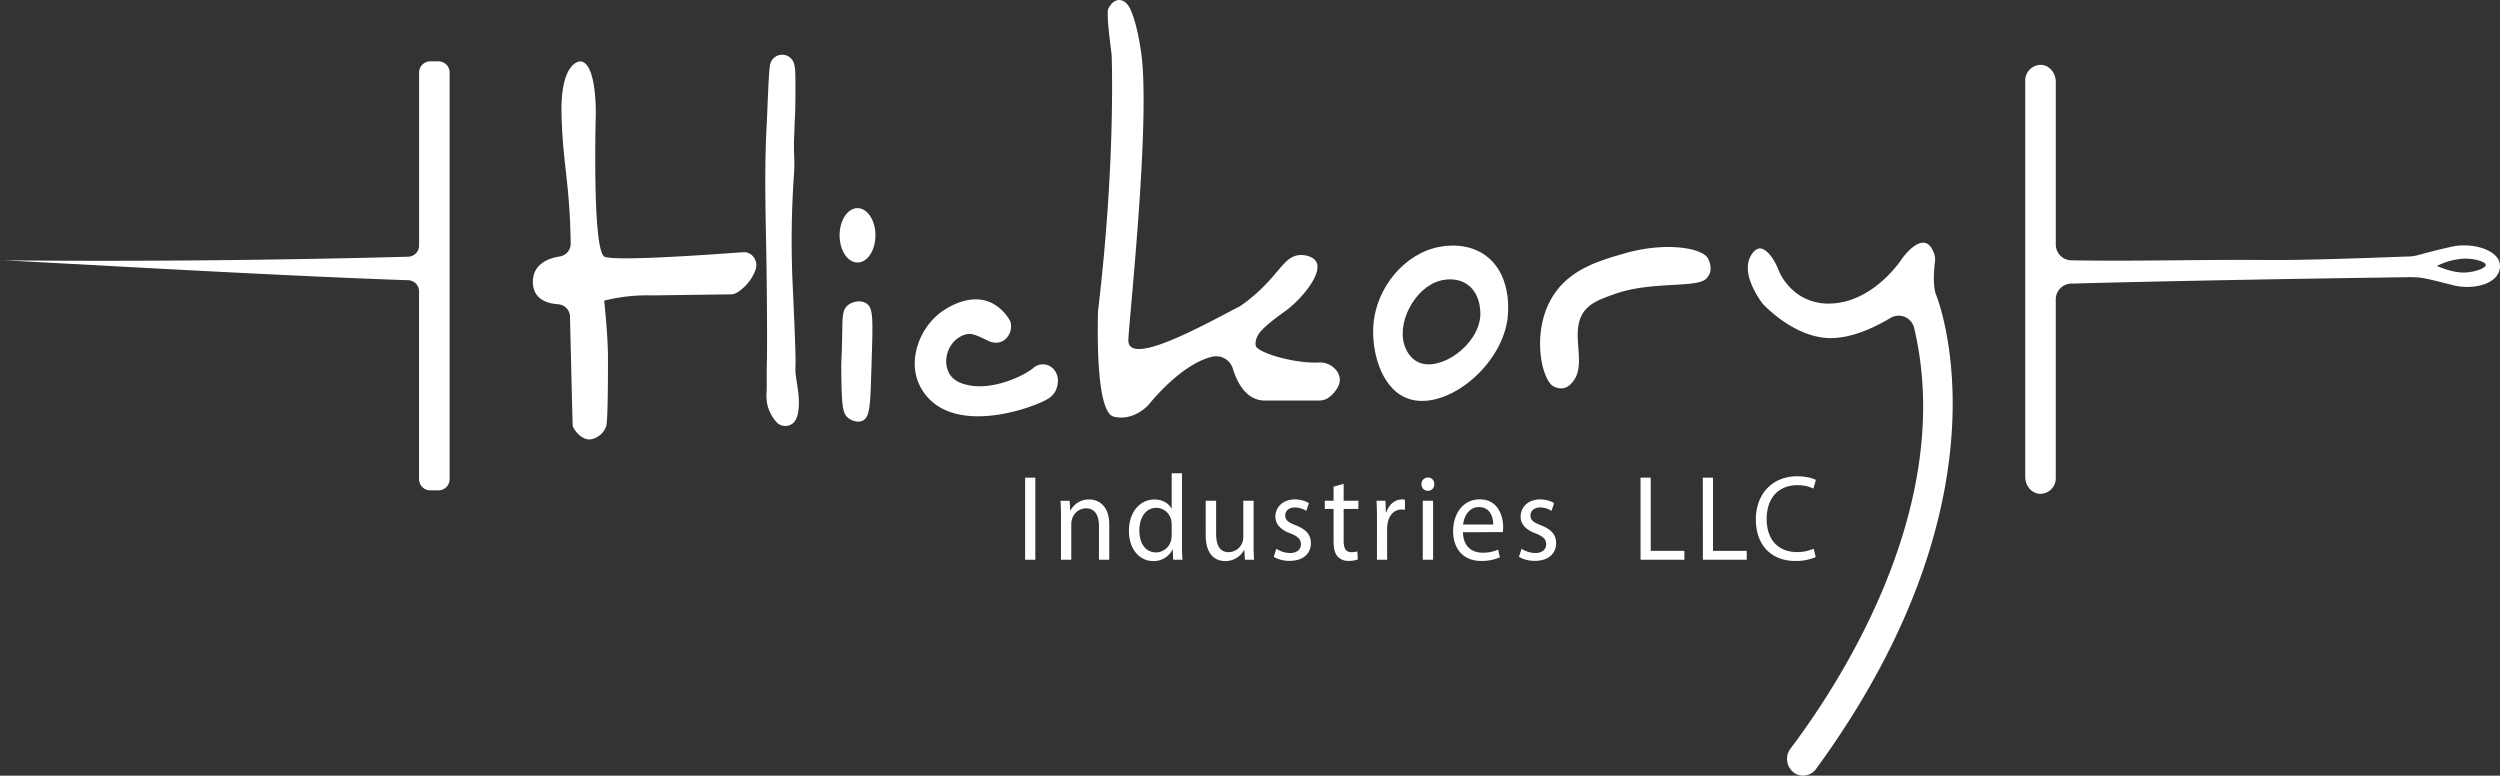 <svg id="Layer_7" data-name="Layer 7" xmlns="http://www.w3.org/2000/svg" viewBox="0 0 1254.64 389.26"><rect x="0" y="0" width="1254.64" height="389.26" fill="#333333" stroke="none"/><defs><style>.cls-1{fill:#fff;}</style></defs><path class="cls-1" d="M303.78,56.11s-9.95,0-9.29,26.68c.63,25,4.16,34.27,4.59,64.58a6.47,6.47,0,0,1-5.31,6.6c-5.63.85-13.66,3.65-13.66,12.77,0,8.82,7.34,10.91,12.79,11.25a6.36,6.36,0,0,1,5.84,6.42s1.27,54.43,1.37,54.71c1,2.61,5.12,7.74,9.8,6.5a10,10,0,0,0,7-6.5c1-3,.89-34.32.88-35.35-.1-10.24-1.59-24.57-1.9-27.6a87.64,87.64,0,0,1,23.93-2.63l.55,0L379.5,173a6.07,6.07,0,0,0,2.95-.82,22.49,22.49,0,0,0,9.3-11.24c1.82-4.5-1.49-9.43-6.17-9.08-19.09,1.43-64.49,4.55-69.48,2.26-6.34-2.91-4.42-71.3-4.42-71.3S312.27,56.26,303.78,56.11Z" transform="translate(-12.68 -25.29)"/><path class="cls-1" d="M411.2,57.33a6.18,6.18,0,0,0-12.05.51c-.8,3.91-1.3,22.89-1.68,29.63-1.14,20.26-.67,40.59-.29,60.88.41,21.38.6,51.32.33,60.41-.13,4.2.06,8.4-.08,12.6a27,27,0,0,0,.19,6.26,20.15,20.15,0,0,0,4.3,9,6.07,6.07,0,0,0,8.94.88l0,0c3.77-3.6,2.63-13.57,2.43-15.18-.07-.59-.39-3.1-.88-6.21a39.54,39.54,0,0,1-.5-4.14,30,30,0,0,1,0-3.62c.26-4.64-1.23-35.79-1.49-41.69a483.17,483.17,0,0,1,.66-53c.62-7.91-.17-11.17.11-18.47.44-11.27.17-7.16.43-10.74.18-2.42.44-17.52.11-24A25.48,25.48,0,0,0,411.2,57.33Z" transform="translate(-12.68 -25.29)"/><ellipse class="cls-1" cx="430.35" cy="118.1" rx="9" ry="13.65"/><path class="cls-1" d="M450.08,208.05c-.61,20-.61,26.62-4.54,28.41-2.45,1.11-5.53-.07-7.3-1.5-2.54-2.05-3.08-5.16-3.33-20.58-.19-11.86.21-4.84.45-22,.11-8,.05-11.41,2.55-13.69,2.33-2.12,6.56-3,9.4-1.26C451.18,179.78,450.75,185.78,450.08,208.05Z" transform="translate(-12.68 -25.29)"/><path class="cls-1" d="M509,196.52c-.89-.45-2.15-1.07-3.69-1.74a20.47,20.47,0,0,0-5.1-1.85c-3.14-.39-5.74,1.37-6.73,2a14.37,14.37,0,0,0-5.78,9.59,12.93,12.93,0,0,0,1.53,8.49c2.42,3.87,6.68,4.94,9,5.48,12.07,2.83,27.53-4.08,32.94-8.44a7.17,7.17,0,0,1,10.73,1.09c2.58,3.3,1.81,7.9.36,10.57a10,10,0,0,1-3.28,3.5c-6.32,4.17-45.13,18.81-61.6-1.53a25.46,25.46,0,0,1-4.74-9.1c-3.1-11.27,2.17-24.39,11.16-31.74,1.23-1,14.47-11.52,26.76-5.41a21.92,21.92,0,0,1,9.13,9.09,8.61,8.61,0,0,1-3.09,9.5C513.16,198.4,509.26,196.65,509,196.52Z" transform="translate(-12.68 -25.29)"/><path class="cls-1" d="M568.92,29.56c-1.29,2.46,1.61,22.12,1.66,23.65.34,11.2,1.22,60.34-6.83,128-.2,6.9-1.31,50.33,7.62,53.09a13.21,13.21,0,0,0,2.43.46c8.49.89,14.69-5.67,15-6,.18-.19.35-.39.52-.58,2-2.47,16.88-20.48,31.82-23.89a8.75,8.75,0,0,1,10.27,6.09c2,6.53,6.57,15.93,16.09,15.93h27.18a8.66,8.66,0,0,0,5.85-2.3c2.25-2.07,4.9-5.31,4.49-8.88-.49-4.25-4.39-6.41-5.15-6.82a10.55,10.55,0,0,0-5.45-1.09c-12.27.58-31-5-31.57-8.54a8.3,8.3,0,0,1,.23-3.06c.91-2.7,2.44-5.11,10.55-11.22,2.15-1.62,3.77-2.77,3.9-2.86,8.37-6,18.75-18.77,15.86-24.64-1.34-2.72-5.46-3.83-8.54-3.6-7.84.57-10.25,9.87-24,21.24-2.38,2-4.45,3.46-5.84,4.41l-.11.07c-16.4,8.38-56.77,31.35-55.94,16.6.87-15.59,11.69-115.75,6-146.61-.12-.65-1.55-11.13-4.84-18.78C577.33,24,572.05,23.56,568.92,29.56Z" transform="translate(-12.68 -25.29)"/><path class="cls-1" d="M759.71,154.68c-9.57-8.18-21.88-6-24.48-5.52-17.09,3-32,20-33.33,39.56-.85,12.46,3.54,30.19,15.63,35.88,18.44,8.68,47.91-13.91,51.62-38.64C769.46,183.91,772,165.16,759.71,154.68Zm-4.13,29.13c-1,14.84-20.13,28.18-31,23.31-4.13-1.86-6-5.87-6.49-7.06-5.25-11.9,4.4-30.51,17.35-33.92,2.09-.55,8.84-1.91,14.21,2.34C756.15,173.59,755.64,182.91,755.58,183.81Z" transform="translate(-12.68 -25.29)"/><path class="cls-1" d="M790.72,176.12c-9.35,17.45-4.18,40,1.62,43.09a8.15,8.15,0,0,0,4.87.92c3.06-.57,4.9-3.34,5.57-4.34,5.6-8.41-1.42-22.19,3.64-32.19,3-5.87,8.85-8,16.59-10.75,18.73-6.7,41.55-2.7,46.18-7.92A8.58,8.58,0,0,0,871,161.7a10.17,10.17,0,0,0-1.18-6.73c-2.75-5.2-21.11-8.53-42-2.47C814.5,156.34,798.9,160.87,790.72,176.12Z" transform="translate(-12.68 -25.29)"/><path class="cls-1" d="M905.3,160.93a28.39,28.39,0,0,0,9.83,12.13A26.45,26.45,0,0,0,930,177.64c22.79.23,37.39-22.77,37.39-22.77s11.33-16,16-2.11a8.67,8.67,0,0,1,.37,3.82c-.41,3.38-1.11,11,.23,15.77,0,0,42.26,99-59.94,238.88a8,8,0,0,1-6.45,3.31c-6.73,0-10.51-8.05-6.35-13.56,25-33.13,83-122,62.12-210.82a8,8,0,0,0-12-5.28c-7.61,4.58-19,10.09-29.92,10.09-18.59,0-34.22-17.33-34.22-17.33-.6-.78-8-10.68-7.36-18.64a11.48,11.48,0,0,1,2.49-6.88,6.23,6.23,0,0,1,2.88-2.08C898.24,149.38,902.5,153.7,905.3,160.93Z" transform="translate(-12.68 -25.29)"/><path class="cls-1" d="M532.26,265v41.2h-5.12V265Z" transform="translate(-12.68 -25.29)"/><path class="cls-1" d="M545.14,284.61c0-3.06-.06-5.56-.24-8h4.59l.29,4.9h.12a10.4,10.4,0,0,1,9.41-5.57c3.94,0,10.05,2.45,10.05,12.59v17.67h-5.17V289.14c0-4.77-1.71-8.75-6.59-8.75a7.42,7.42,0,0,0-6.94,5.5,8.27,8.27,0,0,0-.35,2.51v17.79h-5.17Z" transform="translate(-12.68 -25.29)"/><path class="cls-1" d="M605.88,262.79v35.76c0,2.63.06,5.62.23,7.64h-4.64l-.24-5.13h-.12a10.45,10.45,0,0,1-9.7,5.8c-6.88,0-12.17-6.05-12.17-15-.06-9.85,5.82-15.9,12.76-15.9,4.35,0,7.29,2.14,8.58,4.53h.12V262.79Zm-5.18,25.86a10.14,10.14,0,0,0-.23-2.26,7.69,7.69,0,0,0-7.47-6.24c-5.35,0-8.53,4.89-8.53,11.43,0,6,2.83,10.94,8.41,10.94a7.85,7.85,0,0,0,7.59-6.42,10,10,0,0,0,.23-2.32Z" transform="translate(-12.68 -25.29)"/><path class="cls-1" d="M641.8,298.12c0,3.06.06,5.75.24,8.07h-4.59l-.29-4.83H637a10.64,10.64,0,0,1-9.41,5.5c-4.47,0-9.82-2.56-9.82-13V276.6H623V293c0,5.62,1.64,9.41,6.35,9.41a7.49,7.49,0,0,0,6.82-4.89,8.21,8.21,0,0,0,.47-2.75V276.6h5.17Z" transform="translate(-12.68 -25.29)"/><path class="cls-1" d="M653.21,300.69a13.18,13.18,0,0,0,6.82,2.14c3.77,0,5.53-2,5.53-4.4s-1.47-4-5.29-5.44c-5.12-1.9-7.53-4.83-7.53-8.38,0-4.77,3.71-8.68,9.82-8.68a13.89,13.89,0,0,1,7,1.83l-1.3,3.92a10.68,10.68,0,0,0-5.82-1.71c-3.06,0-4.76,1.83-4.76,4,0,2.45,1.7,3.55,5.41,5,4.94,2,7.47,4.53,7.47,8.93,0,5.2-3.88,8.86-10.65,8.86a15.76,15.76,0,0,1-8-2Z" transform="translate(-12.68 -25.29)"/><path class="cls-1" d="M687,268.11v8.49h7.41v4.1H687v15.95c0,3.67,1,5.75,3.88,5.75a11.34,11.34,0,0,0,3-.36l.23,4a12.12,12.12,0,0,1-4.58.73,7,7,0,0,1-5.59-2.26c-1.47-1.59-2-4.22-2-7.7V280.7h-4.41v-4.1h4.41v-7.09Z" transform="translate(-12.68 -25.29)"/><path class="cls-1" d="M703.72,285.83c0-3.48-.06-6.47-.24-9.23H708l.18,5.81h.23c1.3-4,4.41-6.48,7.88-6.48a5.48,5.48,0,0,1,1.47.18v5.08A7.59,7.59,0,0,0,716,281c-3.65,0-6.23,2.88-6.94,6.91a15.5,15.5,0,0,0-.24,2.51v15.77h-5.11Z" transform="translate(-12.68 -25.29)"/><path class="cls-1" d="M732.47,268.29a3.11,3.11,0,0,1-3.29,3.3,3.15,3.15,0,0,1-3.12-3.3,3.22,3.22,0,0,1,3.24-3.36A3.13,3.13,0,0,1,732.47,268.29Zm-5.76,37.9V276.6h5.18v29.59Z" transform="translate(-12.68 -25.29)"/><path class="cls-1" d="M746.88,292.38c.12,7.27,4.59,10.27,9.76,10.27a18.2,18.2,0,0,0,7.88-1.53l.88,3.85a22.38,22.38,0,0,1-9.46,1.83c-8.77,0-14-6-14-14.91s5.06-16,13.35-16c9.29,0,11.76,8.5,11.76,13.94a20.74,20.74,0,0,1-.18,2.51Zm15.17-3.86c.06-3.42-1.35-8.74-7.17-8.74-5.24,0-7.53,5-7.94,8.74Z" transform="translate(-12.68 -25.29)"/><path class="cls-1" d="M776.28,300.69a13.18,13.18,0,0,0,6.82,2.14c3.76,0,5.53-2,5.53-4.4s-1.47-4-5.3-5.44c-5.11-1.9-7.52-4.83-7.52-8.38,0-4.77,3.7-8.68,9.82-8.68a13.89,13.89,0,0,1,7,1.83l-1.3,3.92a10.71,10.71,0,0,0-5.82-1.71c-3.06,0-4.76,1.83-4.76,4,0,2.45,1.7,3.55,5.41,5,4.94,2,7.46,4.53,7.46,8.93,0,5.2-3.88,8.86-10.64,8.86a15.77,15.77,0,0,1-8-2Z" transform="translate(-12.68 -25.29)"/><path class="cls-1" d="M836,265h5.11v36.74H858v4.46H836Z" transform="translate(-12.68 -25.29)"/><path class="cls-1" d="M867.24,265h5.12v36.74h16.93v4.46h-22Z" transform="translate(-12.68 -25.29)"/><path class="cls-1" d="M923.92,304.85a24.66,24.66,0,0,1-10.46,1.95c-11.18,0-19.59-7.33-19.59-20.84,0-12.9,8.41-21.64,20.7-21.64,4.94,0,8.06,1.1,9.41,1.83l-1.23,4.34a18,18,0,0,0-8-1.71c-9.29,0-15.46,6.17-15.46,17,0,10.09,5.58,16.57,15.23,16.57a19.83,19.83,0,0,0,8.35-1.71Z" transform="translate(-12.68 -25.29)"/><path class="cls-1" d="M223,61.81v86.57a5.63,5.63,0,0,1-5.37,5.74q-49.41,1.32-100.32,1.8-53.11.5-104.65,0c-.22-.42,132.77,7.62,205,10a5.61,5.61,0,0,1,5.33,5.72v94a5.63,5.63,0,0,0,5.52,5.74h4.3a5.63,5.63,0,0,0,5.52-5.74V61.81a5.63,5.63,0,0,0-5.52-5.74h-4.3A5.63,5.63,0,0,0,223,61.81Z" transform="translate(-12.68 -25.29)"/><path class="cls-1" d="M1244.56,148.82c-3.56.58-14.62,3.45-17.83,4.35a22.28,22.28,0,0,1-4.1.78c-1.41.13-2.46.09-2.68.1-23.5.9-52.92,1.88-69.54,1.73-33.18-.31-66.17.75-98.44.14a7.91,7.91,0,0,1-7.58-8.06V66.34c0-4.36-3.14-8.3-7.33-8.49a7.81,7.81,0,0,0-8,8V264.63c0,4.36,3.13,8.3,7.32,8.49a7.81,7.81,0,0,0,8-8V175.69a7.91,7.91,0,0,1,7.52-8.05c48.25-1.36,123.39-2.63,168.71-3.22.12,0,1.48-.09,3.34,0,0,0,1.59,0,3.17.2,3.72.35,15,3.44,17.43,4,10,2.22,22.76-1,22.76-9.86C1267.32,151.14,1254.81,147.14,1244.56,148.82Zm4.72,13.25c-6.48.05-13.36-3.27-13.64-3.3h0a34.88,34.88,0,0,1,13.46-3.68c5.14-.16,11,1.49,11.08,3.14S1254.39,162,1249.28,162.07Z" transform="translate(-12.68 -25.29)"/></svg>